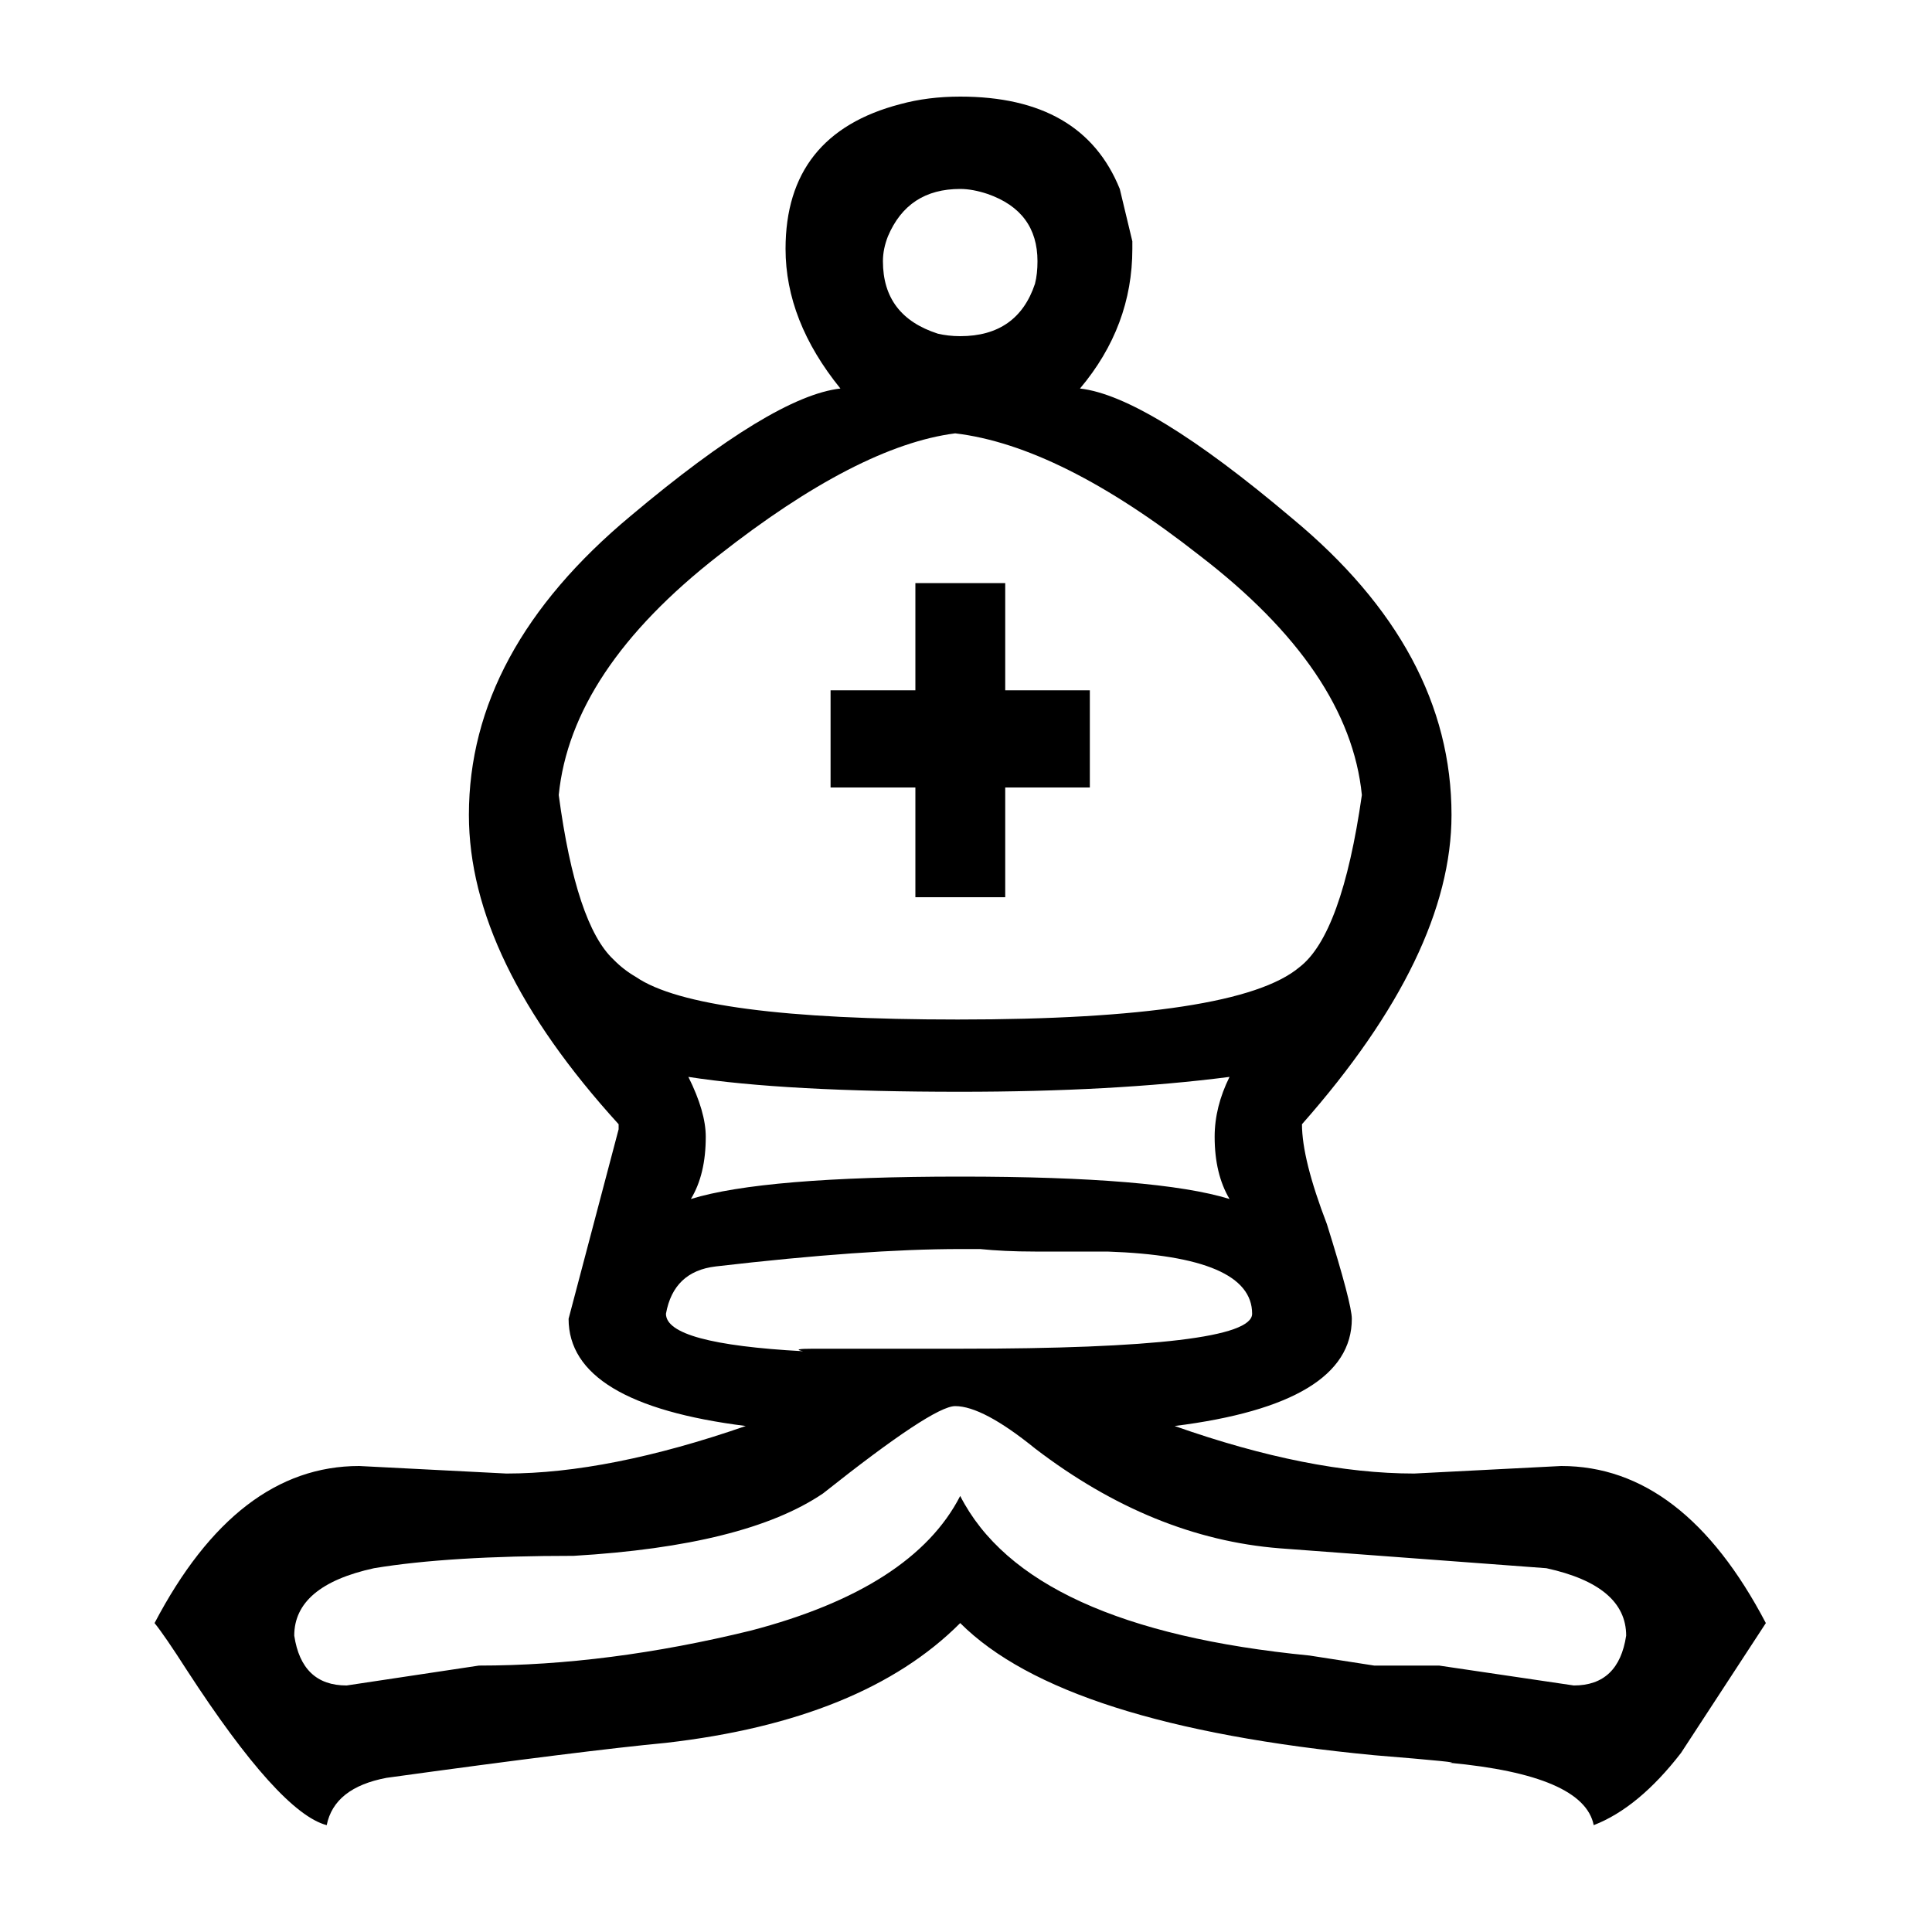 <svg width="100" height="100" viewBox="0 0 100 100" fill="none" xmlns="http://www.w3.org/2000/svg">
<path d="M49.7 56.51C43.68 56.51 38.99 56.26 35.63 55.74C36.23 56.94 36.53 57.98 36.53 58.84C36.53 60.13 36.28 61.2 35.76 62.06C38.25 61.29 42.9 60.9 49.7 60.9C56.5 60.9 61.15 61.29 63.64 62.06C63.13 61.2 62.87 60.13 62.87 58.84C62.87 57.8 63.13 56.77 63.64 55.74C59.6 56.26 54.95 56.51 49.7 56.51ZM49.7 9.78C47.89 9.78 46.65 10.6 45.96 12.23C45.79 12.66 45.7 13.09 45.7 13.52C45.7 15.42 46.65 16.66 48.54 17.27C48.88 17.35 49.27 17.4 49.7 17.4C51.68 17.4 52.97 16.49 53.57 14.69C53.66 14.34 53.7 13.95 53.7 13.52C53.7 11.8 52.84 10.64 51.12 10.04C50.61 9.87 50.13 9.78 49.7 9.78ZM49.7 64.65C46.43 64.65 42.21 64.95 37.05 65.55C35.59 65.72 34.73 66.54 34.47 68C34.47 69.04 36.83 69.68 41.57 69.94C41.14 69.85 41.31 69.81 42.08 69.81H49.7C59.77 69.81 64.81 69.21 64.81 68C64.81 66.02 62.31 64.95 57.32 64.78H53.57C52.46 64.78 51.51 64.73 50.73 64.65H49.7ZM49.57 52.77C59.21 52.77 65.11 51.87 67.26 50.06C68.72 48.94 69.8 45.97 70.49 41.15C70.06 36.85 67.26 32.72 62.1 28.76C57.28 24.97 53.06 22.86 49.44 22.43C46.09 22.86 42 24.97 37.18 28.76C32.1 32.72 29.35 36.85 28.92 41.15C29.52 45.63 30.47 48.47 31.76 49.67C32.1 50.02 32.49 50.32 32.92 50.57C35.07 52.04 40.62 52.77 49.57 52.77ZM47.38 46.44V40.76H42.99V35.73H47.38V30.18H52.03V35.73H56.41V40.76H52.03V46.44H47.38ZM49.44 72.78C48.67 72.78 46.39 74.29 42.6 77.3C39.93 79.11 35.63 80.18 29.69 80.53C25.39 80.53 21.95 80.74 19.36 81.17C16.61 81.77 15.23 82.94 15.23 84.66C15.49 86.38 16.39 87.24 17.94 87.24L24.79 86.21C29.26 86.21 33.95 85.6 38.86 84.4C44.45 82.94 48.07 80.61 49.7 77.43C52.03 81.99 58.05 84.74 67.78 85.69C67.78 85.69 68.89 85.86 71.13 86.21H74.49L81.46 87.24C83.01 87.24 83.91 86.38 84.17 84.66C84.17 82.94 82.79 81.77 80.04 81.17L66.23 80.14C61.84 79.79 57.62 78.07 53.57 74.97C51.77 73.51 50.39 72.78 49.44 72.78ZM49.7 84.01C46.35 87.37 41.27 89.43 34.47 90.21C31.71 90.47 26.89 91.07 20.01 92.02C18.2 92.36 17.17 93.18 16.91 94.47C15.28 94.04 12.87 91.37 9.68 86.46C8.91 85.26 8.35 84.44 8 84.01C10.84 78.59 14.37 75.88 18.59 75.88L26.21 76.27C29.73 76.27 33.87 75.45 38.6 73.81C32.49 73.04 29.43 71.19 29.43 68.26L32.02 58.45V58.19C26.85 52.51 24.27 47.18 24.27 42.18C24.27 36.5 27.07 31.34 32.66 26.69C37.57 22.56 41.18 20.37 43.5 20.11C41.61 17.78 40.66 15.37 40.66 12.88C40.66 8.92 42.64 6.42 46.6 5.39C47.55 5.13 48.58 5 49.7 5C53.92 5 56.67 6.59 57.96 9.78L58.61 12.49V12.88C58.61 15.55 57.71 17.96 55.9 20.11C58.22 20.37 61.88 22.6 66.87 26.82C72.38 31.38 75.13 36.5 75.13 42.18C75.13 47 72.55 52.34 67.39 58.19C67.39 59.4 67.82 61.12 68.68 63.36C69.54 66.11 69.97 67.75 69.97 68.26C69.97 71.19 66.91 73.04 60.8 73.81C65.45 75.45 69.58 76.27 73.2 76.27L80.81 75.88C85.03 75.88 88.56 78.59 91.4 84.01L87.01 90.73C85.55 92.62 84.04 93.87 82.49 94.47C82.15 92.75 79.65 91.67 75.01 91.24C75.61 91.24 74.32 91.11 71.13 90.85C60.37 89.82 53.23 87.54 49.7 84.01Z" fill="black"/>
</svg>
